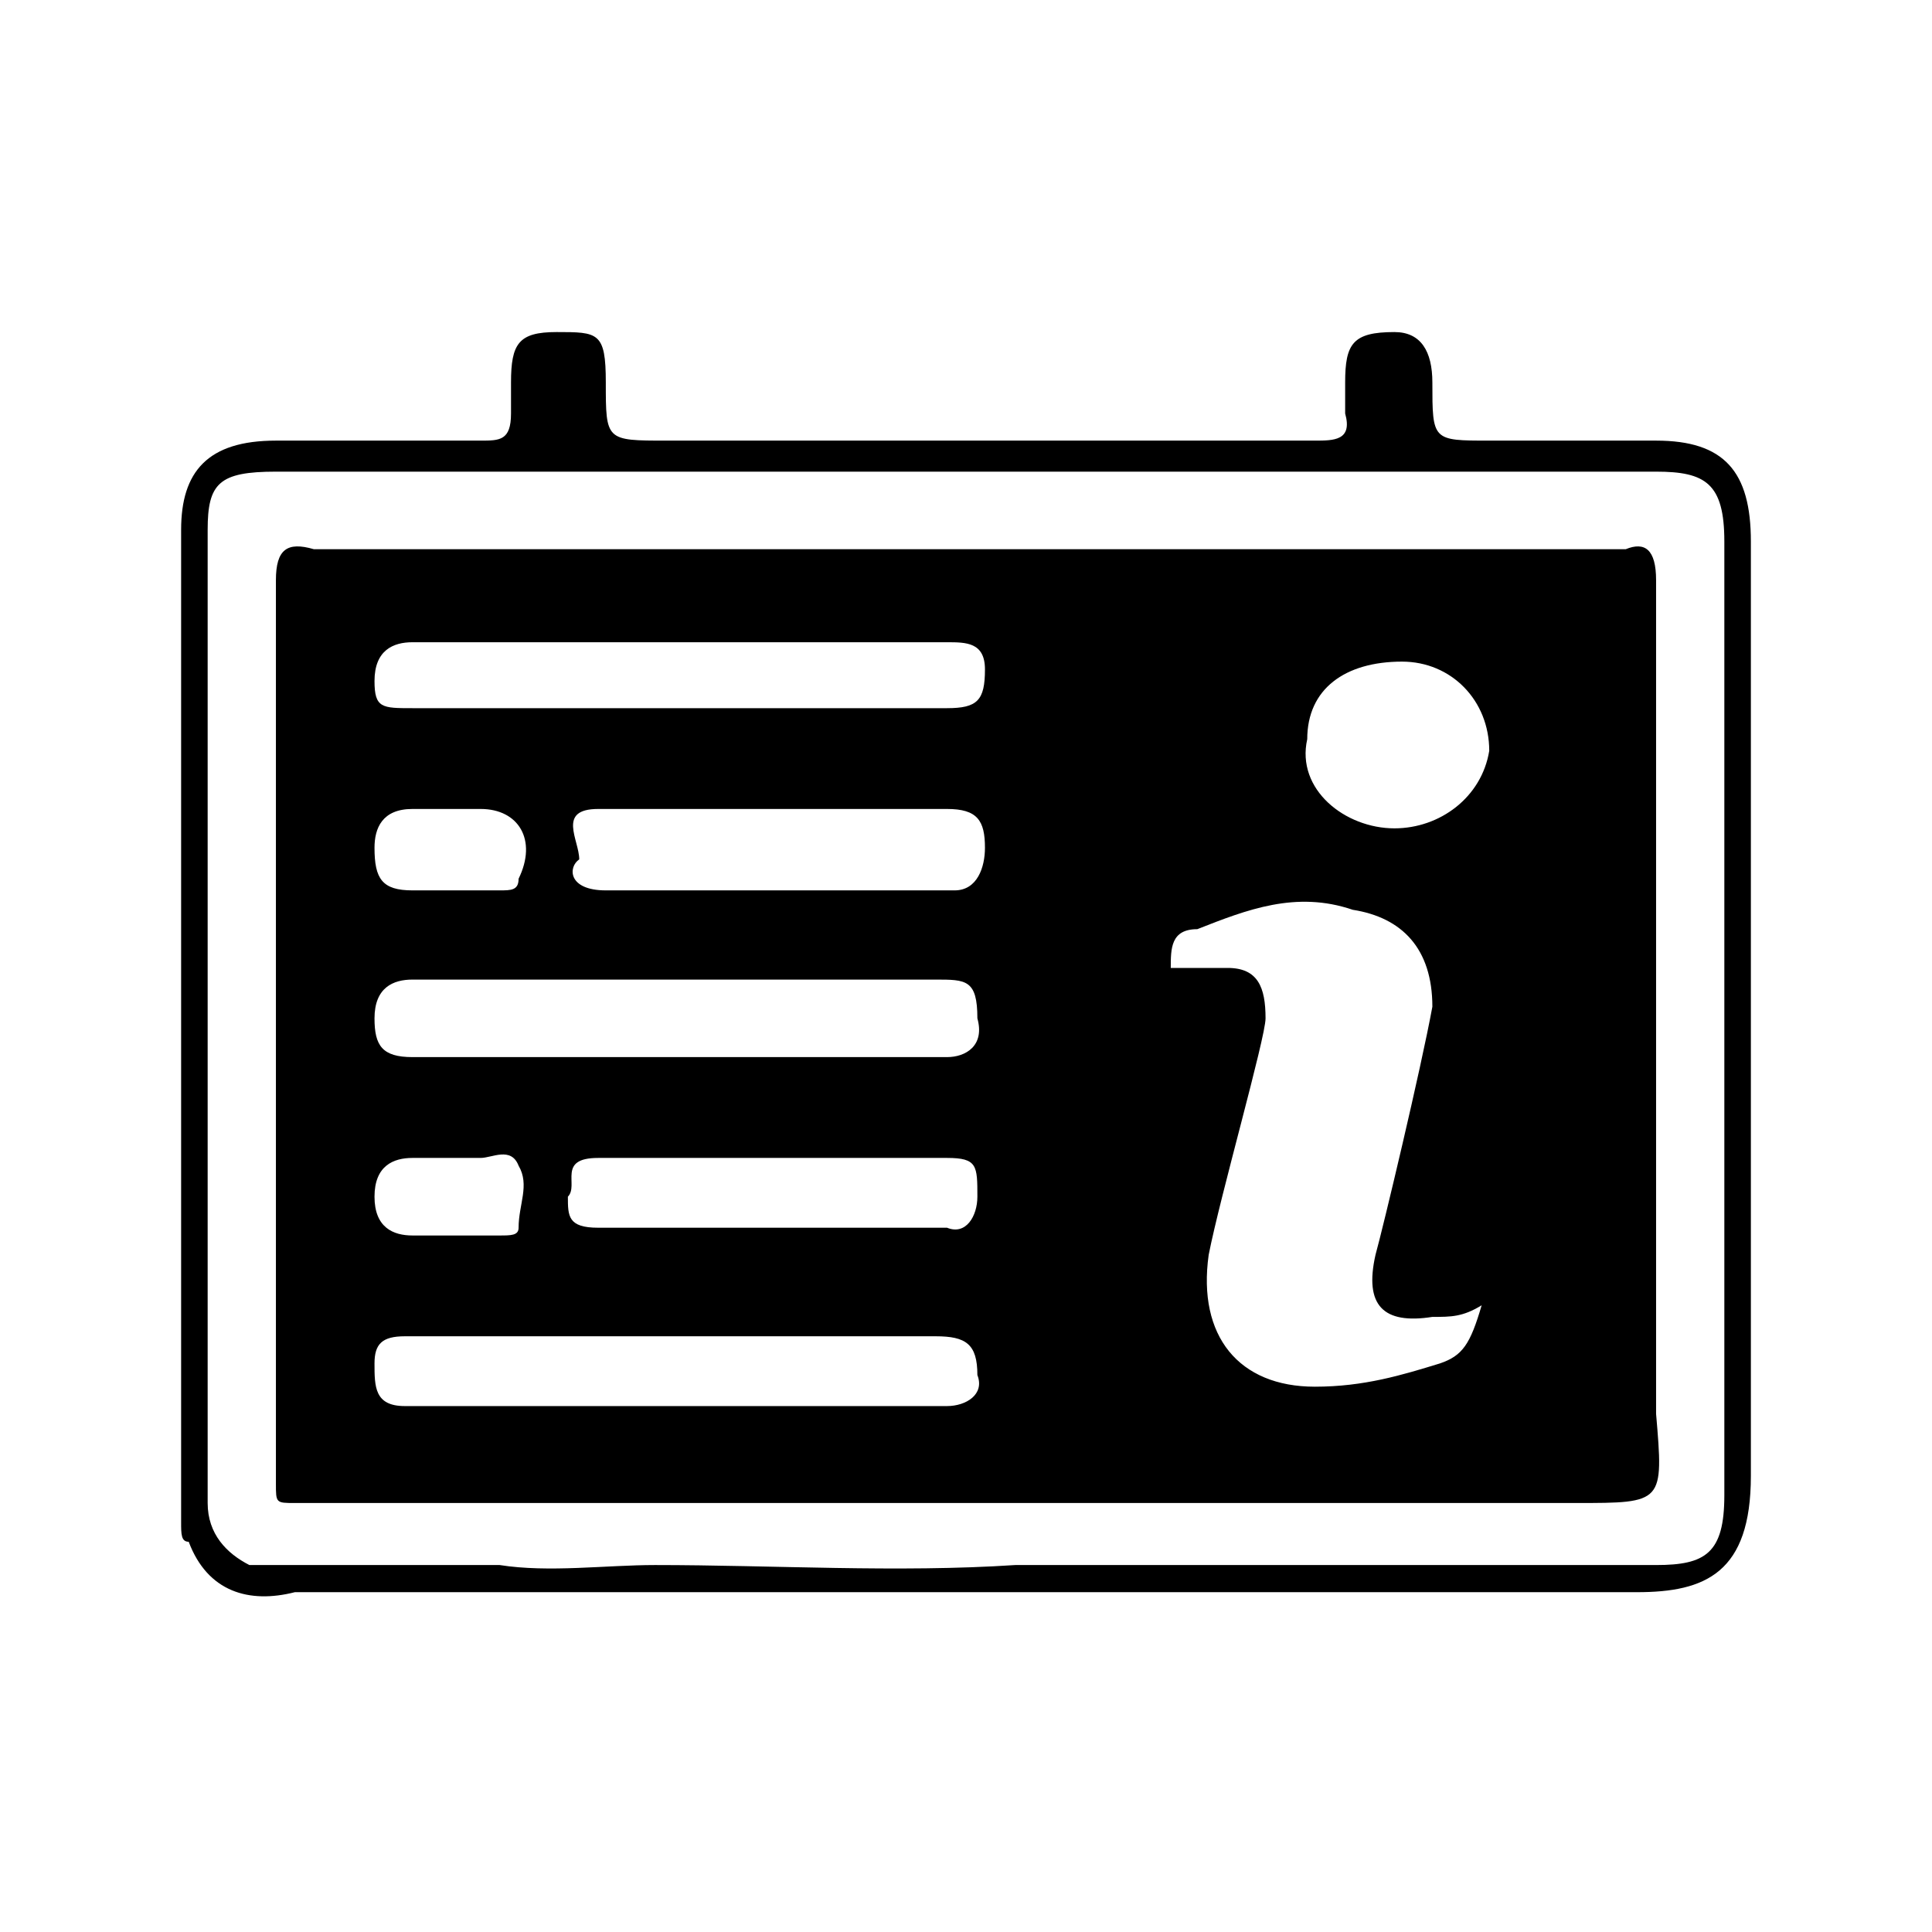 <?xml version="1.0" encoding="UTF-8"?>
<svg width="64px" height="64px" viewBox="0 0 64 64" version="1.1" xmlns="http://www.w3.org/2000/svg" xmlns:xlink="http://www.w3.org/1999/xlink">
    <!-- Generator: Sketch 52.6 (67491) - http://www.bohemiancoding.com/sketch -->
    <title>information-board</title>
    <desc>Created with Sketch.</desc>
    <g id="information-board" stroke="none" stroke-width="1" fill="none" fill-rule="evenodd">
        <g id="icon-information-board" transform="translate(6, 11)" fill="#000000" fill-rule="nonzero">
            <path d="M52,22.991 C52,17.725 52,12.459 52,6.936 C52,4.624 51.121,3.596 48.86,3.596 C46.85,3.596 45.343,3.596 43.333,3.596 C41.449,3.596 41.449,3.596 41.449,1.67 C41.449,0.642 41.072,0 40.193,0 C38.812,0 38.56,0.385 38.56,1.67 C38.56,2.055 38.56,2.312 38.56,2.697 C38.812,3.596 38.184,3.596 37.556,3.596 C30.522,3.596 23.111,3.596 16.077,3.596 C14.068,3.596 14.068,3.596 14.068,1.67 C14.068,0 13.816,0 12.435,0 C11.179,0 10.928,0.385 10.928,1.67 C10.928,2.055 10.928,2.312 10.928,2.697 C10.928,3.596 10.551,3.596 9.923,3.596 C7.662,3.596 5.401,3.596 3.14,3.596 C0.879,3.596 0,4.624 0,6.55 C0,17.468 0,28.642 0,39.431 C0,39.817 0,40.073 0.251,40.073 C0.879,41.743 2.261,42.128 3.768,41.743 C5.401,41.743 7.034,41.743 8.667,41.743 C10.3,41.743 11.807,41.743 13.44,41.743 C15.072,41.743 16.705,41.743 18.338,41.743 C19.845,41.743 21.855,41.743 23.488,41.743 C24.995,41.743 26.628,41.743 27.884,41.743 C30.145,41.743 32.783,41.743 35.043,41.743 C39.565,41.743 43.71,41.743 48.232,41.743 C50.493,41.743 52,41.101 52,37.89 C52,33.266 52,28 52,22.991 Z M48.86,40.844 C44.338,40.844 39.565,40.844 35.043,40.844 C32.406,40.844 30.145,40.844 27.633,40.844 C23.739,41.101 19.594,40.844 15.7,40.844 C14.068,40.844 12.184,41.101 10.551,40.844 C8.29,40.844 6.029,40.844 3.768,40.844 C3.14,40.844 2.889,40.844 2.261,40.844 C1.507,40.459 0.879,39.817 0.879,38.789 C0.879,28 0.879,17.468 0.879,6.55 C0.879,5.009 1.256,4.624 3.14,4.624 C10.928,4.624 18.338,4.624 26,4.624 C33.662,4.624 41.072,4.624 48.86,4.624 C50.493,4.624 51.121,5.009 51.121,6.936 C51.121,17.468 51.121,28 51.121,38.532 C51.121,40.459 50.493,40.844 48.86,40.844 Z M48.86,35.578 C48.86,26.33 48.86,17.468 48.86,8.22 C48.86,7.193 48.483,6.936 47.855,7.193 C33.411,7.193 18.966,7.193 4.396,7.193 C3.517,6.936 3.14,7.193 3.14,8.22 C3.14,16.826 3.14,25.046 3.14,33.523 C3.14,35.193 3.14,36.477 3.14,38.147 C3.14,38.789 3.14,38.789 3.768,38.789 C6.029,38.789 8.29,38.789 10.551,38.789 C15.7,38.789 20.85,38.789 26,38.789 C26.628,38.789 27.633,38.789 28.261,38.789 C34.415,38.789 40.193,38.789 46.222,38.789 C49.111,38.789 49.111,38.789 48.86,35.835 C48.86,35.835 48.86,35.578 48.86,35.578 Z M7.662,10.275 C10.551,10.275 13.44,10.275 16.705,10.275 C19.594,10.275 22.483,10.275 25.372,10.275 C26,10.275 26.628,10.275 26.628,11.174 C26.628,12.202 26.377,12.459 25.372,12.459 C19.594,12.459 13.816,12.459 7.662,12.459 C6.657,12.459 6.406,12.459 6.406,11.56 C6.406,10.532 7.034,10.275 7.662,10.275 Z M13.816,15.798 C17.585,15.798 21.478,15.798 25.372,15.798 C26.377,15.798 26.628,16.183 26.628,17.083 C26.628,17.725 26.377,18.495 25.623,18.495 C23.739,18.495 21.855,18.495 19.845,18.495 C17.961,18.495 16.077,18.495 14.068,18.495 C12.812,18.495 12.812,17.725 13.188,17.468 C13.188,16.826 12.435,15.798 13.816,15.798 Z M7.662,15.798 C8.29,15.798 8.918,15.798 9.923,15.798 C11.179,15.798 11.807,16.826 11.179,18.11 C11.179,18.495 10.928,18.495 10.551,18.495 C9.923,18.495 9.546,18.495 8.918,18.495 C8.667,18.495 8.29,18.495 7.662,18.495 C6.657,18.495 6.406,18.11 6.406,17.083 C6.406,16.44 6.657,15.798 7.662,15.798 Z M25.372,35.578 C22.734,35.578 20.473,35.578 17.961,35.578 C14.444,35.578 10.928,35.578 7.411,35.578 C6.406,35.578 6.406,34.936 6.406,34.165 C6.406,33.523 6.657,33.266 7.411,33.266 C10.3,33.266 13.44,33.266 16.329,33.266 C19.217,33.266 22.106,33.266 24.995,33.266 C26,33.266 26.377,33.523 26.377,34.55 C26.628,35.193 26,35.578 25.372,35.578 Z M6.406,28.642 C6.406,27.615 7.034,27.358 7.662,27.358 C8.29,27.358 8.918,27.358 9.923,27.358 C10.3,27.358 10.928,26.972 11.179,27.615 C11.556,28.257 11.179,28.899 11.179,29.67 C11.179,29.927 10.928,29.927 10.551,29.927 C9.923,29.927 9.546,29.927 8.918,29.927 C8.667,29.927 8.29,29.927 7.662,29.927 C7.034,29.927 6.406,29.67 6.406,28.642 Z M13.816,27.358 C17.585,27.358 21.478,27.358 25.372,27.358 C26.377,27.358 26.377,27.615 26.377,28.642 C26.377,29.284 26,29.927 25.372,29.67 C23.488,29.67 21.478,29.67 19.594,29.67 C17.585,29.67 15.7,29.67 13.816,29.67 C12.812,29.67 12.812,29.284 12.812,28.642 C13.188,28.257 12.435,27.358 13.816,27.358 Z M25.372,24.018 C19.594,24.018 13.816,24.018 7.662,24.018 C6.657,24.018 6.406,23.633 6.406,22.734 C6.406,21.706 7.034,21.45 7.662,21.45 C10.551,21.45 13.44,21.45 16.329,21.45 C19.217,21.45 22.106,21.45 24.995,21.45 C26,21.45 26.377,21.45 26.377,22.734 C26.628,23.633 26,24.018 25.372,24.018 Z M41.7,34.165 C40.444,34.55 39.188,34.936 37.556,34.936 C35.043,34.936 33.662,33.266 34.039,30.569 C34.415,28.642 35.923,23.376 35.923,22.734 C35.923,21.706 35.671,21.064 34.667,21.064 C34.039,21.064 33.411,21.064 32.783,21.064 C32.783,20.422 32.783,19.78 33.662,19.78 C35.295,19.138 36.928,18.495 38.812,19.138 C40.444,19.394 41.449,20.422 41.449,22.349 C41.072,24.404 39.816,29.67 39.565,30.569 C39.188,32.239 39.816,32.881 41.449,32.624 C42.077,32.624 42.454,32.624 43.082,32.239 C42.705,33.523 42.454,33.908 41.7,34.165 Z M40.193,16.44 C38.56,16.44 36.928,15.156 37.304,13.486 C37.304,11.817 38.56,10.917 40.444,10.917 C42.077,10.917 43.333,12.202 43.333,13.872 C43.082,15.413 41.7,16.44 40.193,16.44 Z" id="Shape"></path>
        </g>
    </g>
</svg>